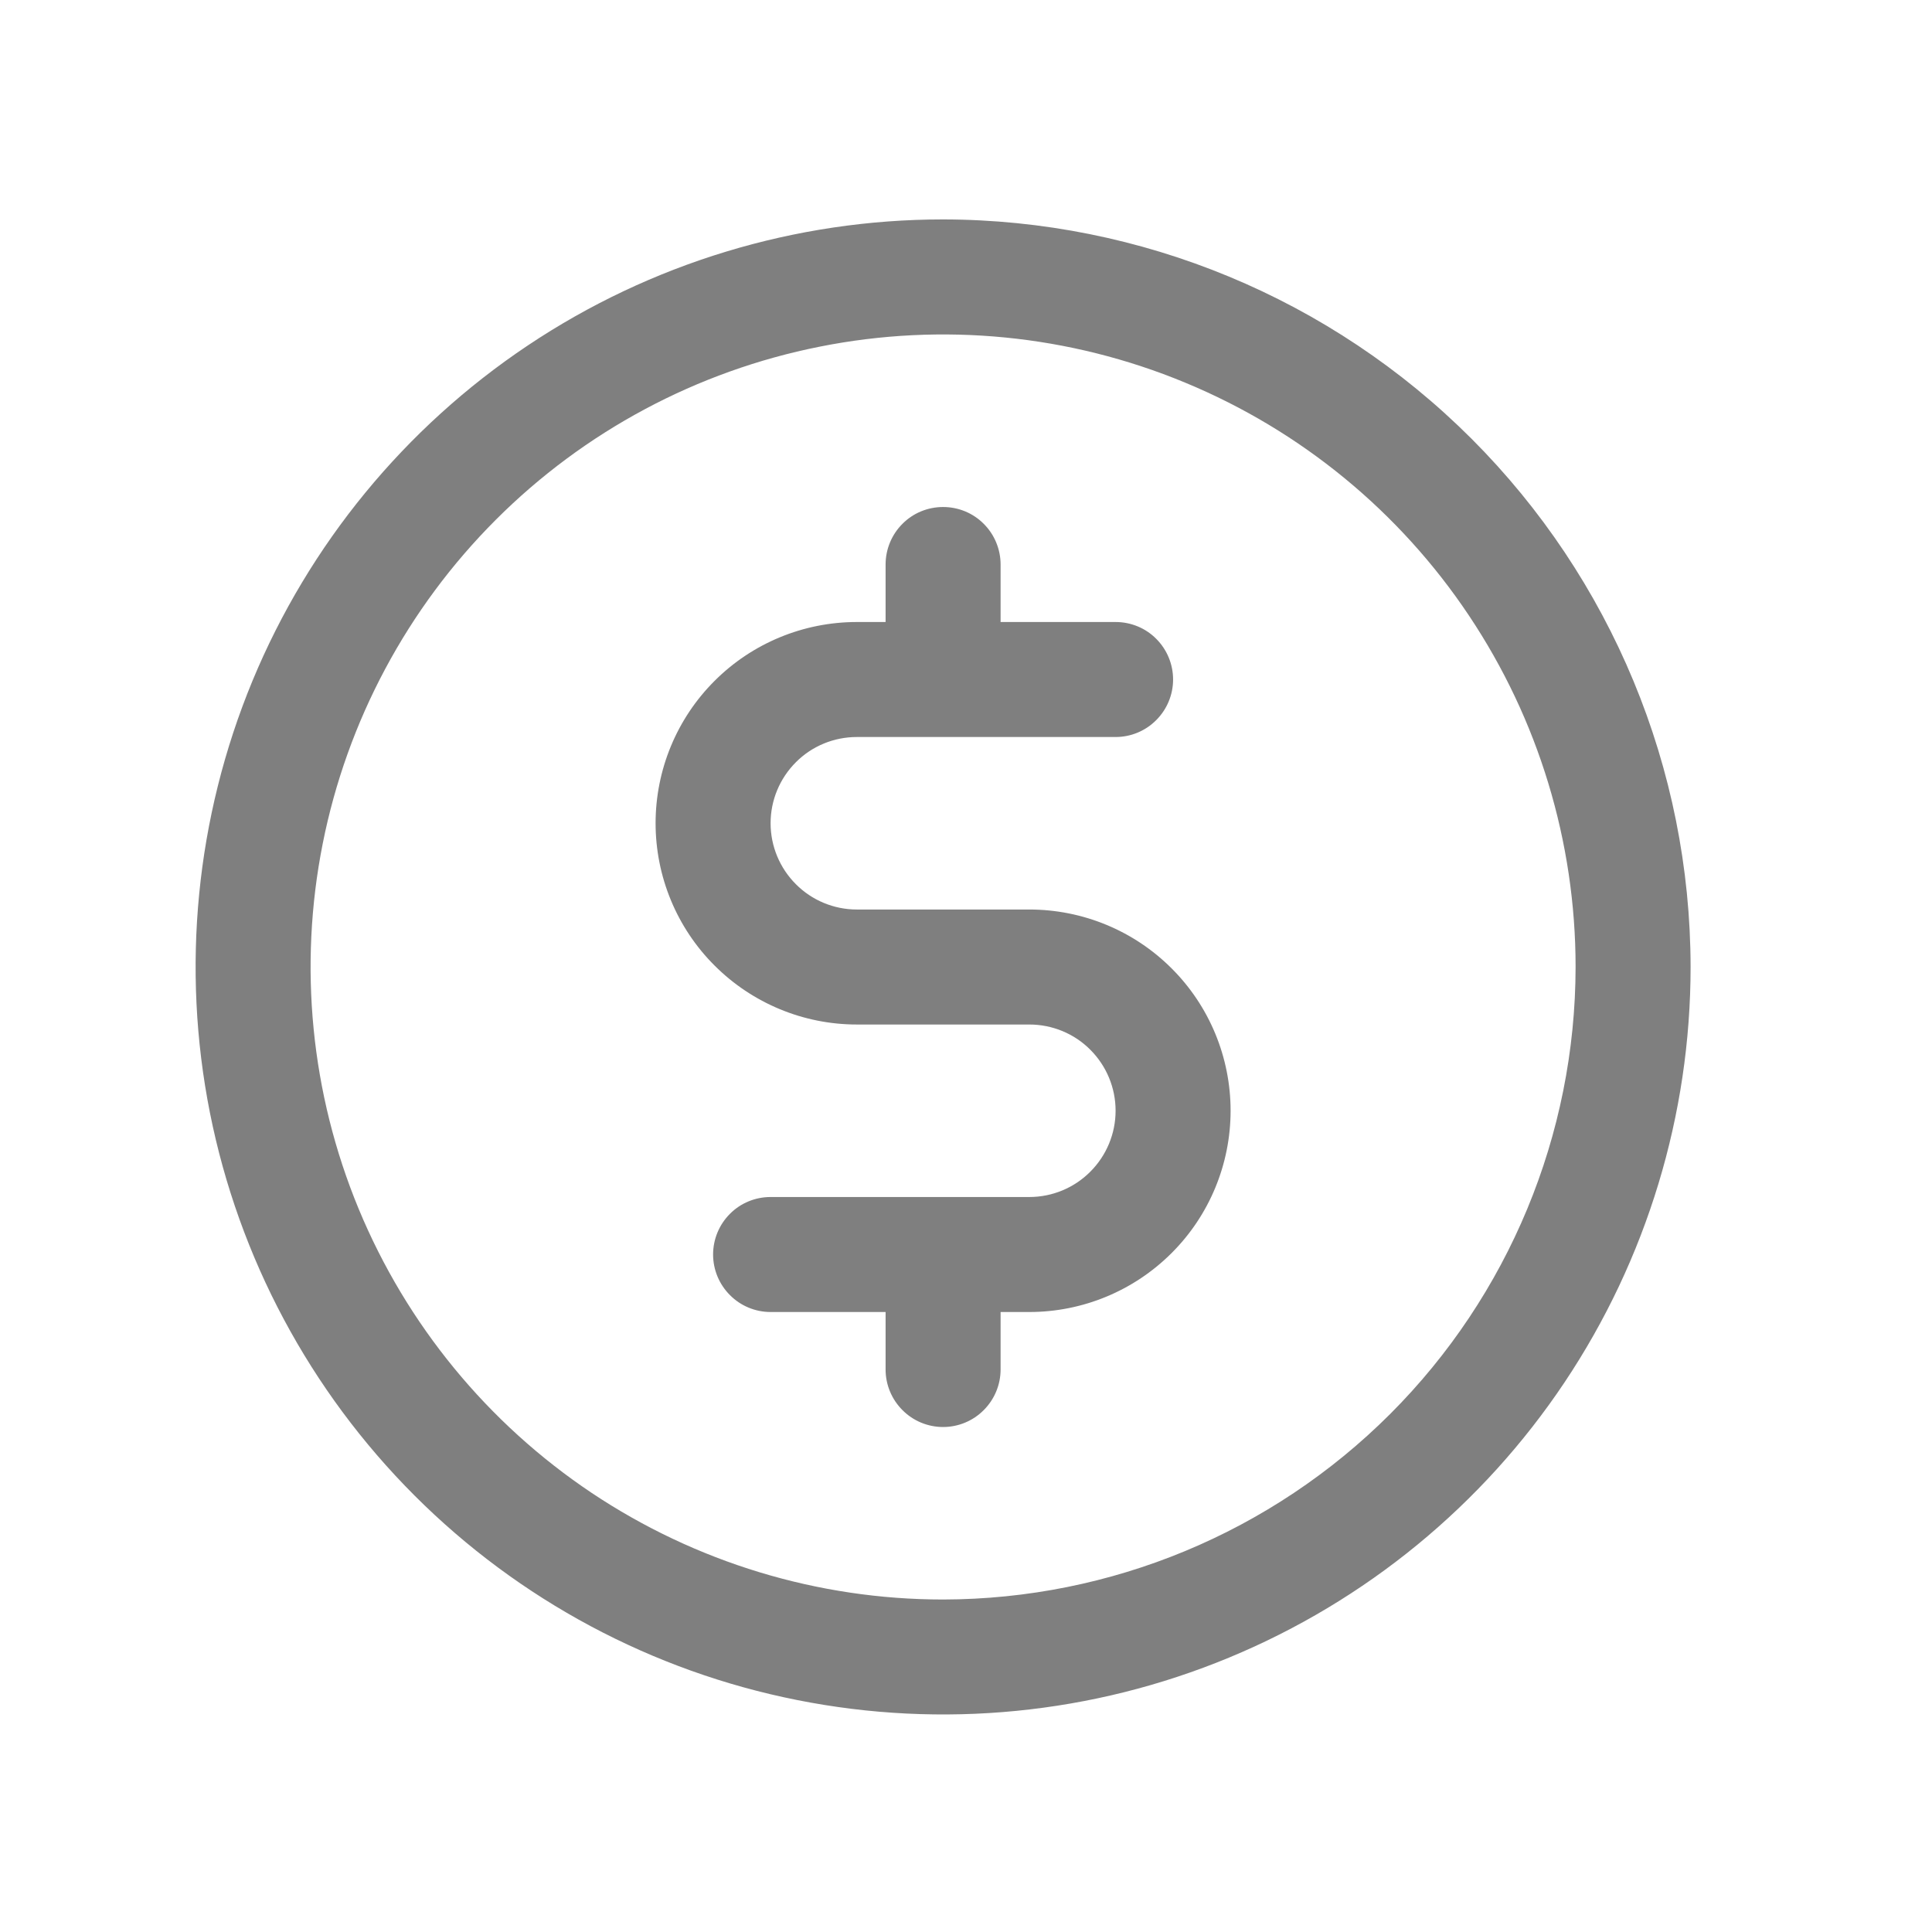 <svg width="21" height="21" viewBox="0 0 21 21" fill="none" xmlns="http://www.w3.org/2000/svg">
<path d="M10.251 2.385C8.644 2.385 7.073 2.862 5.737 3.755C4.401 4.648 3.359 5.917 2.744 7.401C2.13 8.886 1.969 10.52 2.282 12.096C2.596 13.672 3.369 15.119 4.506 16.256C5.642 17.392 7.09 18.166 8.666 18.479C10.242 18.793 11.876 18.632 13.36 18.017C14.845 17.402 16.114 16.361 17.007 15.024C17.899 13.688 18.376 12.117 18.376 10.511C18.374 8.356 17.517 6.291 15.994 4.768C14.47 3.245 12.405 2.388 10.251 2.385ZM10.251 17.386C8.891 17.386 7.562 16.982 6.431 16.227C5.301 15.471 4.42 14.398 3.899 13.141C3.379 11.885 3.243 10.503 3.508 9.169C3.773 7.836 4.428 6.611 5.39 5.649C6.351 4.688 7.576 4.033 8.91 3.768C10.243 3.502 11.626 3.638 12.882 4.159C14.138 4.679 15.212 5.56 15.967 6.691C16.723 7.822 17.126 9.151 17.126 10.511C17.124 12.333 16.399 14.081 15.11 15.37C13.821 16.658 12.074 17.383 10.251 17.386ZM13.376 12.073C13.376 12.653 13.146 13.21 12.735 13.62C12.325 14.03 11.769 14.261 11.188 14.261H10.876V14.886C10.876 15.051 10.81 15.21 10.693 15.327C10.576 15.445 10.417 15.511 10.251 15.511C10.085 15.511 9.926 15.445 9.809 15.327C9.692 15.21 9.626 15.051 9.626 14.886V14.261H8.376C8.21 14.261 8.051 14.195 7.934 14.077C7.817 13.96 7.751 13.801 7.751 13.636C7.751 13.47 7.817 13.311 7.934 13.194C8.051 13.076 8.21 13.011 8.376 13.011H11.188C11.437 13.011 11.676 12.912 11.851 12.736C12.027 12.56 12.126 12.322 12.126 12.073C12.126 11.824 12.027 11.586 11.851 11.41C11.676 11.234 11.437 11.136 11.188 11.136H9.313C8.733 11.136 8.177 10.905 7.767 10.495C7.356 10.085 7.126 9.528 7.126 8.948C7.126 8.368 7.356 7.811 7.767 7.401C8.177 6.991 8.733 6.761 9.313 6.761H9.626V6.136C9.626 5.97 9.692 5.811 9.809 5.694C9.926 5.576 10.085 5.511 10.251 5.511C10.417 5.511 10.576 5.576 10.693 5.694C10.81 5.811 10.876 5.97 10.876 6.136V6.761H12.126C12.292 6.761 12.451 6.826 12.568 6.944C12.685 7.061 12.751 7.22 12.751 7.386C12.751 7.551 12.685 7.71 12.568 7.827C12.451 7.945 12.292 8.011 12.126 8.011H9.313C9.065 8.011 8.826 8.109 8.651 8.285C8.475 8.461 8.376 8.699 8.376 8.948C8.376 9.197 8.475 9.435 8.651 9.611C8.826 9.787 9.065 9.886 9.313 9.886H11.188C11.769 9.886 12.325 10.116 12.735 10.526C13.146 10.936 13.376 11.493 13.376 12.073Z" fill="black" fill-opacity="0.5"/>
</svg>
